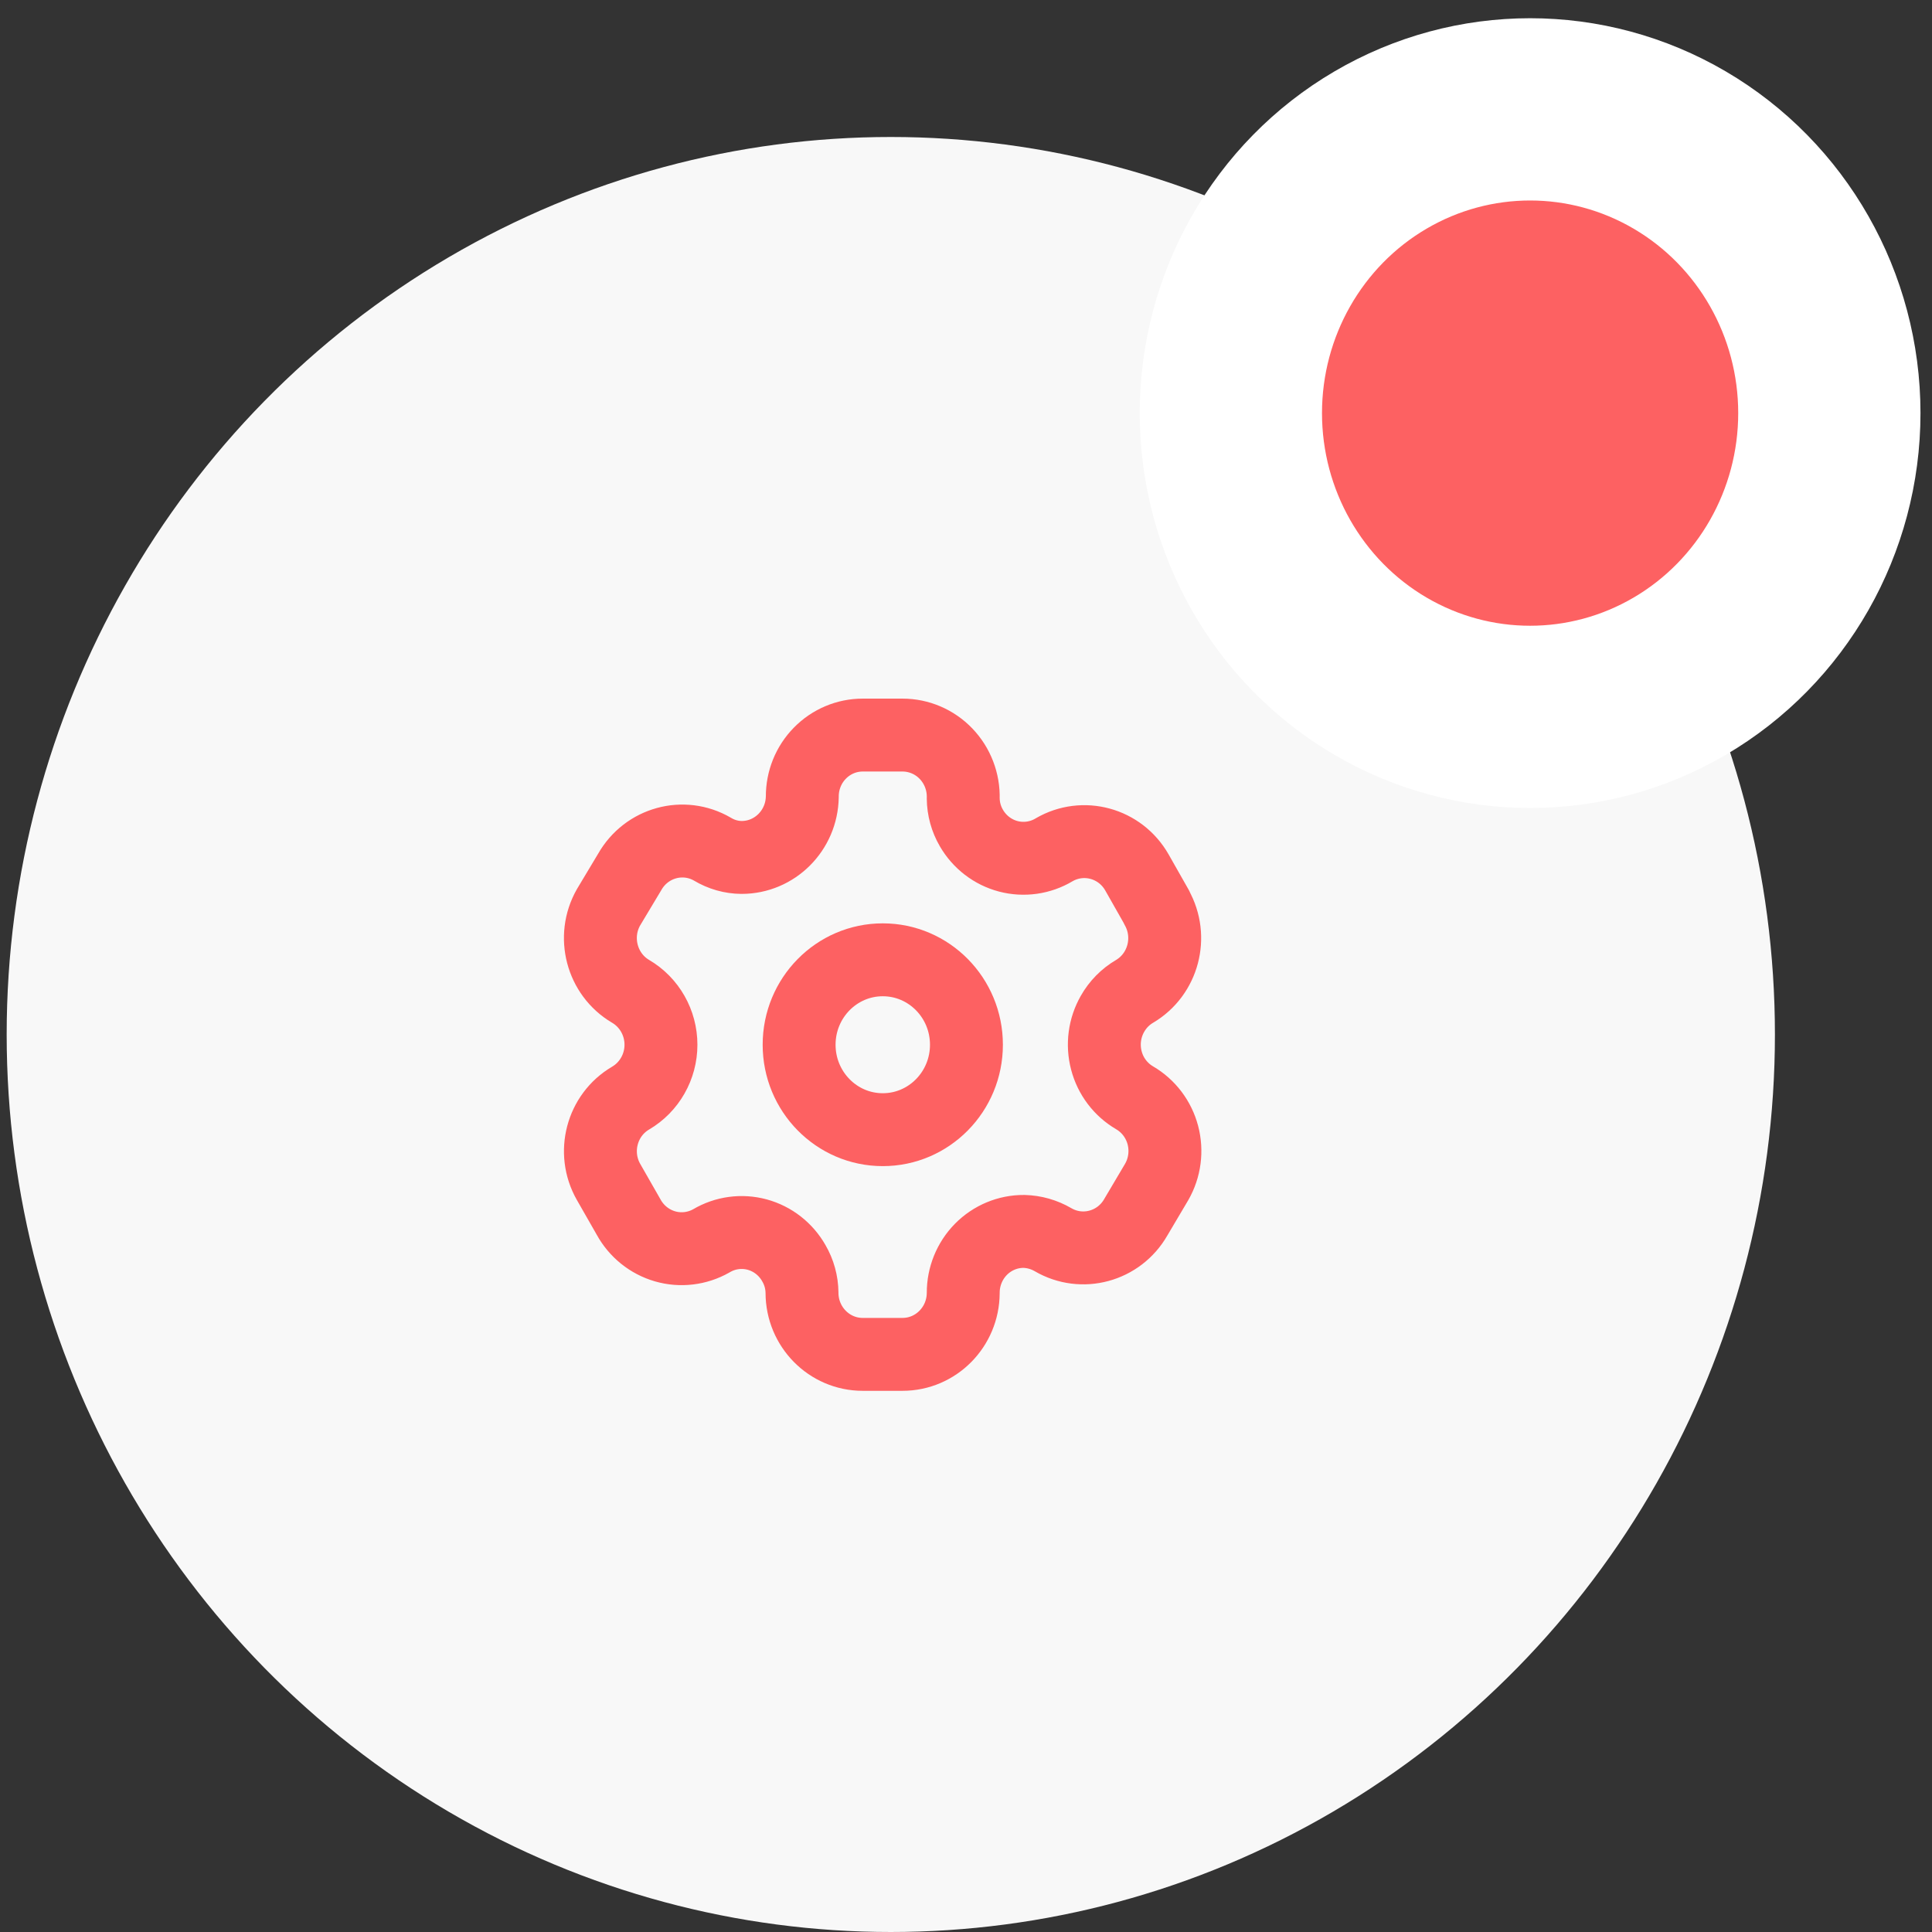 <svg width="53" height="53" viewBox="0 0 53 53" fill="none" xmlns="http://www.w3.org/2000/svg">
<rect x="0" y="0" width="53" height="53" fill="#333333" stroke="none"/>
<ellipse cx="24.437" cy="28.379" rx="24.254" ry="24.621" fill="#F8F8F8"/>
<path fill-rule="evenodd" clip-rule="evenodd" d="M31.732 24.89L31.19 23.935C30.731 23.127 29.715 22.849 28.918 23.312V23.312C28.539 23.539 28.086 23.603 27.66 23.491C27.234 23.379 26.87 23.099 26.647 22.713C26.504 22.468 26.427 22.189 26.424 21.904V21.904C26.437 21.448 26.267 21.005 25.953 20.677C25.64 20.35 25.209 20.165 24.758 20.165H23.666C23.226 20.165 22.803 20.343 22.492 20.661C22.18 20.978 22.007 21.408 22.009 21.856V21.856C21.996 22.78 21.254 23.523 20.343 23.522C20.063 23.52 19.788 23.441 19.546 23.296V23.296C18.75 22.832 17.734 23.111 17.275 23.919L16.693 24.89C16.235 25.696 16.506 26.727 17.299 27.195V27.195C17.814 27.497 18.132 28.055 18.132 28.66C18.132 29.264 17.814 29.822 17.299 30.124V30.124C16.507 30.589 16.236 31.617 16.693 32.422V32.422L17.243 33.384C17.458 33.778 17.819 34.068 18.245 34.191C18.671 34.314 19.128 34.259 19.515 34.039V34.039C19.895 33.814 20.347 33.753 20.772 33.868C21.197 33.984 21.559 34.267 21.778 34.654C21.921 34.899 21.998 35.178 22.001 35.463V35.463C22.001 36.397 22.747 37.154 23.666 37.154H24.758C25.675 37.154 26.419 36.402 26.424 35.471V35.471C26.422 35.022 26.597 34.591 26.909 34.273C27.222 33.956 27.647 33.778 28.09 33.781C28.369 33.788 28.643 33.866 28.886 34.007V34.007C29.681 34.472 30.697 34.197 31.158 33.392V33.392L31.732 32.422C31.954 32.035 32.014 31.574 31.901 31.141C31.787 30.708 31.508 30.339 31.126 30.116V30.116C30.743 29.892 30.464 29.524 30.351 29.091C30.237 28.658 30.298 28.197 30.52 27.81C30.665 27.554 30.874 27.342 31.126 27.195V27.195C31.914 26.727 32.184 25.703 31.732 24.898V24.898V24.89Z" stroke="#FD6162" stroke-width="2" stroke-linecap="round" stroke-linejoin="round"/>
<ellipse cx="24.217" cy="28.66" rx="2.295" ry="2.33" stroke="#FD6162" stroke-width="2" stroke-linecap="round" stroke-linejoin="round"/>
<ellipse cx="41.975" cy="11.333" rx="8.209" ry="8.333" fill="#FD6162" stroke="white" stroke-width="5"/>
</svg>
